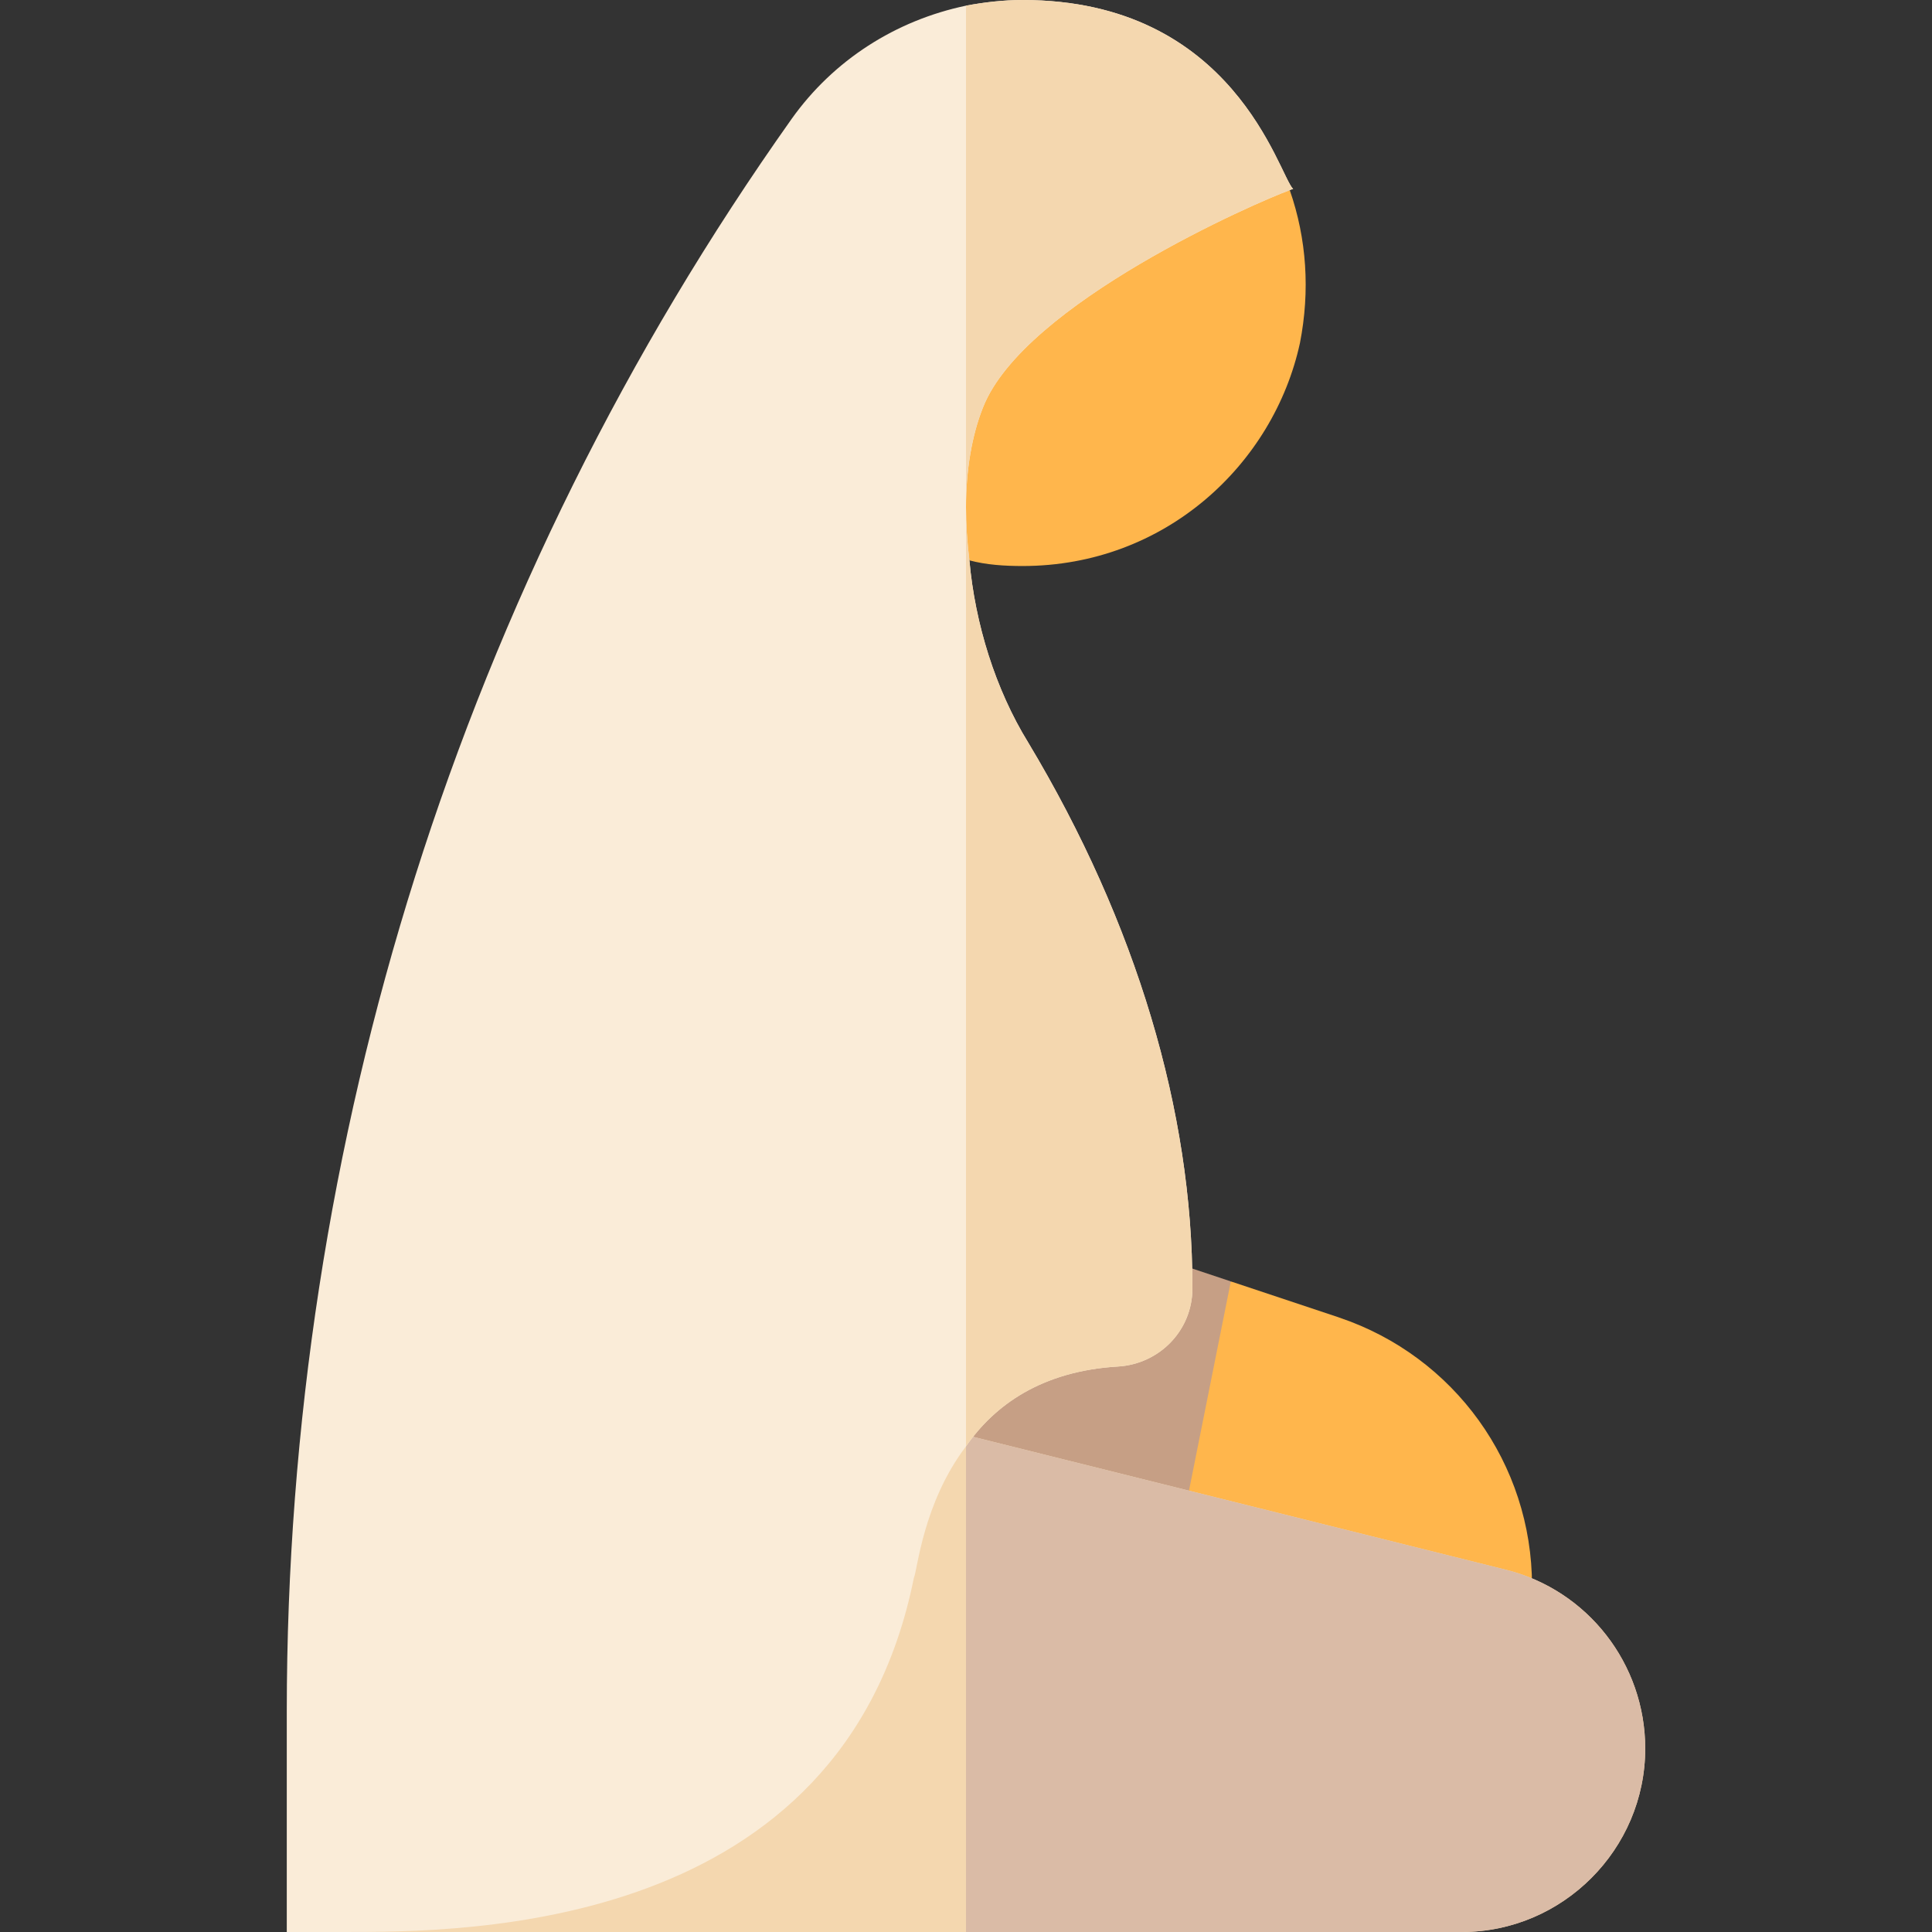 <svg height="512pt" viewBox="-76 0 512 512" width="512pt" xmlns="http://www.w3.org/2000/svg"><rect x="-76" y="0" width="512" height="512" fill="#333333" stroke="none"/><path d="m278.863 349.156c-.051-.016-.098-.047-.148-.062l-28.531-9.504-39.281 46.41 21.418 42.922 7.68.578h90v-9.258c0-32.277-20.547-60.816-51.137-71.086zm0 0" fill="#ffb64c"/><path d="m229.746 332.777-99.492 88.445 102.066 7.699 17.863-89.332zm0 0" fill="#c69f85"/><path d="m360 463.398c0 26.699-21.898 48.602-48.602 48.602h-296.398l146.699-136.199 18.301 4.5 143.102 35.699c21.598 5.398 36.898 24.898 36.898 47.398zm0 0" fill="#f4d7af"/><path d="m360 463.398c0 26.699-21.898 48.602-48.602 48.602h-131.398v-131.699l143.102 35.699c21.598 5.398 36.898 24.898 36.898 47.398zm0 0" fill="#dabba6"/><path d="m268.5 90.902c-6.973 32.07-35.672 59.098-73.5 59.098-4.801 0-9.602-.301-14.098-1.5-2.102-15-30.902-59.402-26.402-70.5 10.801-27.602 102.902-24.598 111.301-27.602 4.5 12.902 5.398 26.703 2.699 40.504zm0 0" fill="#ffb64c"/><path d="m265.801 50.398c.602-.297.898-.297.898-.297-3.898-3.902-15.598-50.102-71.699-50.102-5.098 0-10.199.602-15 1.5-18.602 3.898-35.098 14.402-46.199 30-87.602 123.598-133.801 270.801-133.801 422v58.5h15c32.699 0 132.301 0 151.199-93.898.902-1.801 2.402-19.801 13.801-34.801 7.531-10.879 19.992-19.945 40.281-21.16 11.027-.664 19.719-9.617 19.719-20.664v-.477c0-46.199-14.699-96.199-43.5-144.199-8.699-14.102-14.098-31.5-15.598-48.301-.602-4.801-.902-9.602-.902-14.102 0-9.598 1.5-18.898 4.5-26.398 10.801-27.602 72.902-54.598 81.301-57.602zm0 0" fill="#faecd8"/><g fill="#f4d7af"><path d="m180 383.301v-248.902c0 4.5.301 9.301.902 14.102 1.5 16.801 6.898 34.199 15.598 48.301 28.801 48 43.5 98 43.5 144.199v.477c0 11.047-8.691 20-19.719 20.664-20.289 1.215-32.75 10.281-40.281 21.16zm0 0"/><path d="m184.5 108c-3 7.5-4.5 16.801-4.5 26.398v-132.898c4.801-.898 9.902-1.5 15-1.5 56.102 0 67.801 46.199 71.699 50.098 0 0-.301 0-.898.301-8.398 3.004-70.5 30-81.301 57.602zm0 0"/></g></svg>